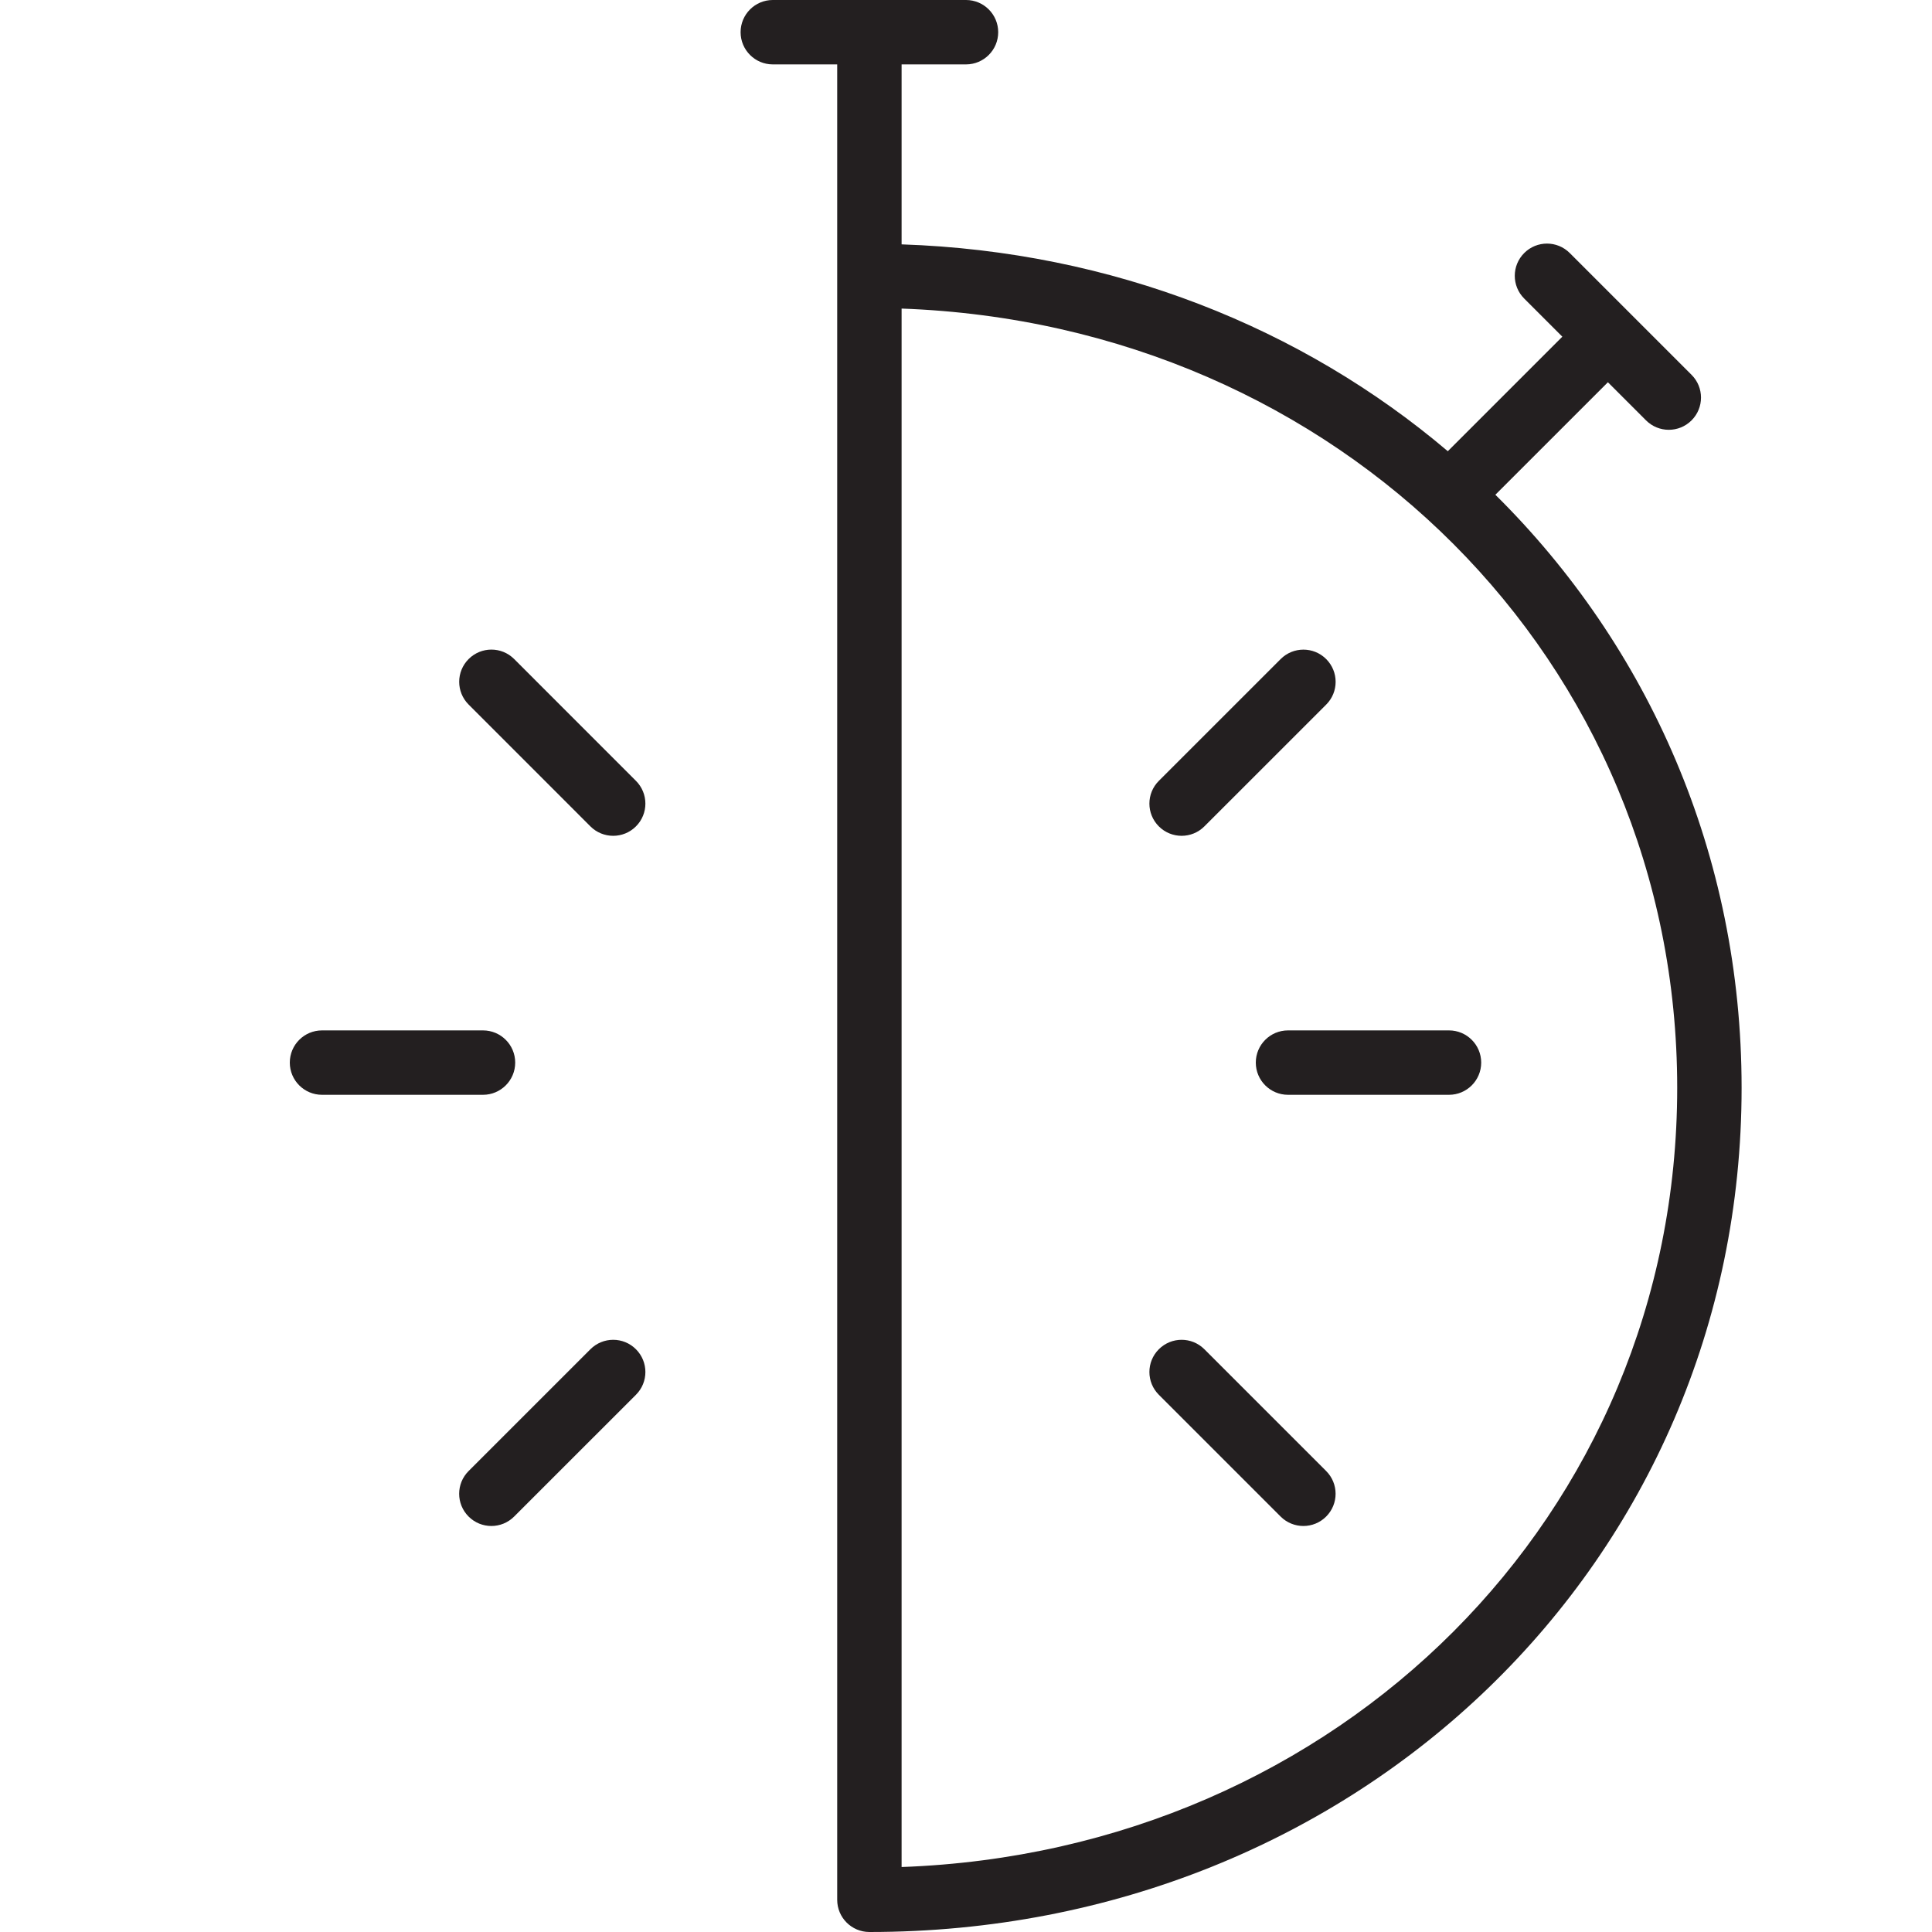 <?xml version="1.0" encoding="utf-8"?>
<!-- Generator: Adobe Illustrator 17.0.0, SVG Export Plug-In . SVG Version: 6.00 Build 0)  -->
<!DOCTYPE svg PUBLIC "-//W3C//DTD SVG 1.1//EN" "http://www.w3.org/Graphics/SVG/1.1/DTD/svg11.dtd">
<svg version="1.1" id="Layer_1" xmlns="http://www.w3.org/2000/svg" xmlns:xlink="http://www.w3.org/1999/xlink" x="0px" y="0px"
	 width="60px" height="60px" viewBox="0 0 60 60" enable-background="new 0 0 60 60" xml:space="preserve">
<g>
	<path fill="#231F20" d="M49.935,11.871l1.184,1.184c0.195,0.195,0.451,0.293,0.707,0.293c0.256,0,0.512-0.098,0.707-0.293
		c0.391-0.391,0.391-1.024,0-1.414L48.75,7.858c-0.391-0.391-1.023-0.391-1.414,0c-0.391,0.391-0.391,1.024,0,1.414l1.184,1.184
		l-3.557,3.557C40.444,10.179,34.554,7.809,28,7.589V2h2c0.552,0,1-0.448,1-1c0-0.552-0.448-1-1-1h-6c-0.552,0-1,0.448-1,1
		c0,0.552,0.448,1,1,1h2v6.565V59c0,0.552,0.448,1,1,1c15.189,0,27.087-11.516,27.087-26.217c0-7.247-2.895-13.716-7.647-18.418
		L49.935,11.871z M28,57.982V9.583c13.586,0.49,24.087,10.943,24.087,24.199C52.087,47.039,41.586,57.492,28,57.982z"/>
	<path fill="#231F20" d="M16,33c0-0.552-0.448-1-1-1h-5c-0.552,0-1,0.448-1,1c0,0.552,0.448,1,1,1h5C15.552,34,16,33.552,16,33z"/>
	<path fill="#231F20" d="M15.968,20.467c-0.391-0.391-1.023-0.391-1.414,0c-0.391,0.391-0.391,1.023,0,1.414l3.782,3.783
		c0.195,0.195,0.451,0.293,0.707,0.293c0.256,0,0.512-0.098,0.707-0.293c0.391-0.39,0.391-1.023,0-1.414L15.968,20.467z"/>
	<path fill="#231F20" d="M18.336,41.902l-3.783,3.782c-0.391,0.39-0.391,1.023,0,1.414c0.195,0.195,0.451,0.293,0.707,0.293
		c0.256,0,0.512-0.098,0.707-0.293l3.783-3.782c0.391-0.39,0.391-1.023,0-1.414C19.36,41.511,18.727,41.511,18.336,41.902z"/>
	<path fill="#231F20" d="M40,32c-0.552,0-1,0.448-1,1c0,0.552,0.448,1,1,1h5c0.552,0,1-0.448,1-1c0-0.552-0.448-1-1-1H40z"/>
	<path fill="#231F20" d="M37.403,41.902c-0.391-0.391-1.023-0.391-1.414,0c-0.391,0.391-0.391,1.023,0,1.414l3.782,3.782
		c0.195,0.195,0.451,0.293,0.707,0.293s0.512-0.098,0.707-0.293c0.391-0.391,0.391-1.023,0-1.414L37.403,41.902z"/>
	<path fill="#231F20" d="M36.696,25.957c0.256,0,0.512-0.098,0.707-0.293l3.783-3.782c0.391-0.39,0.391-1.023,0-1.414
		c-0.391-0.391-1.023-0.391-1.414,0l-3.783,3.782c-0.391,0.39-0.391,1.023,0,1.414C36.184,25.859,36.44,25.957,36.696,25.957z"/>
</g>
</svg>

